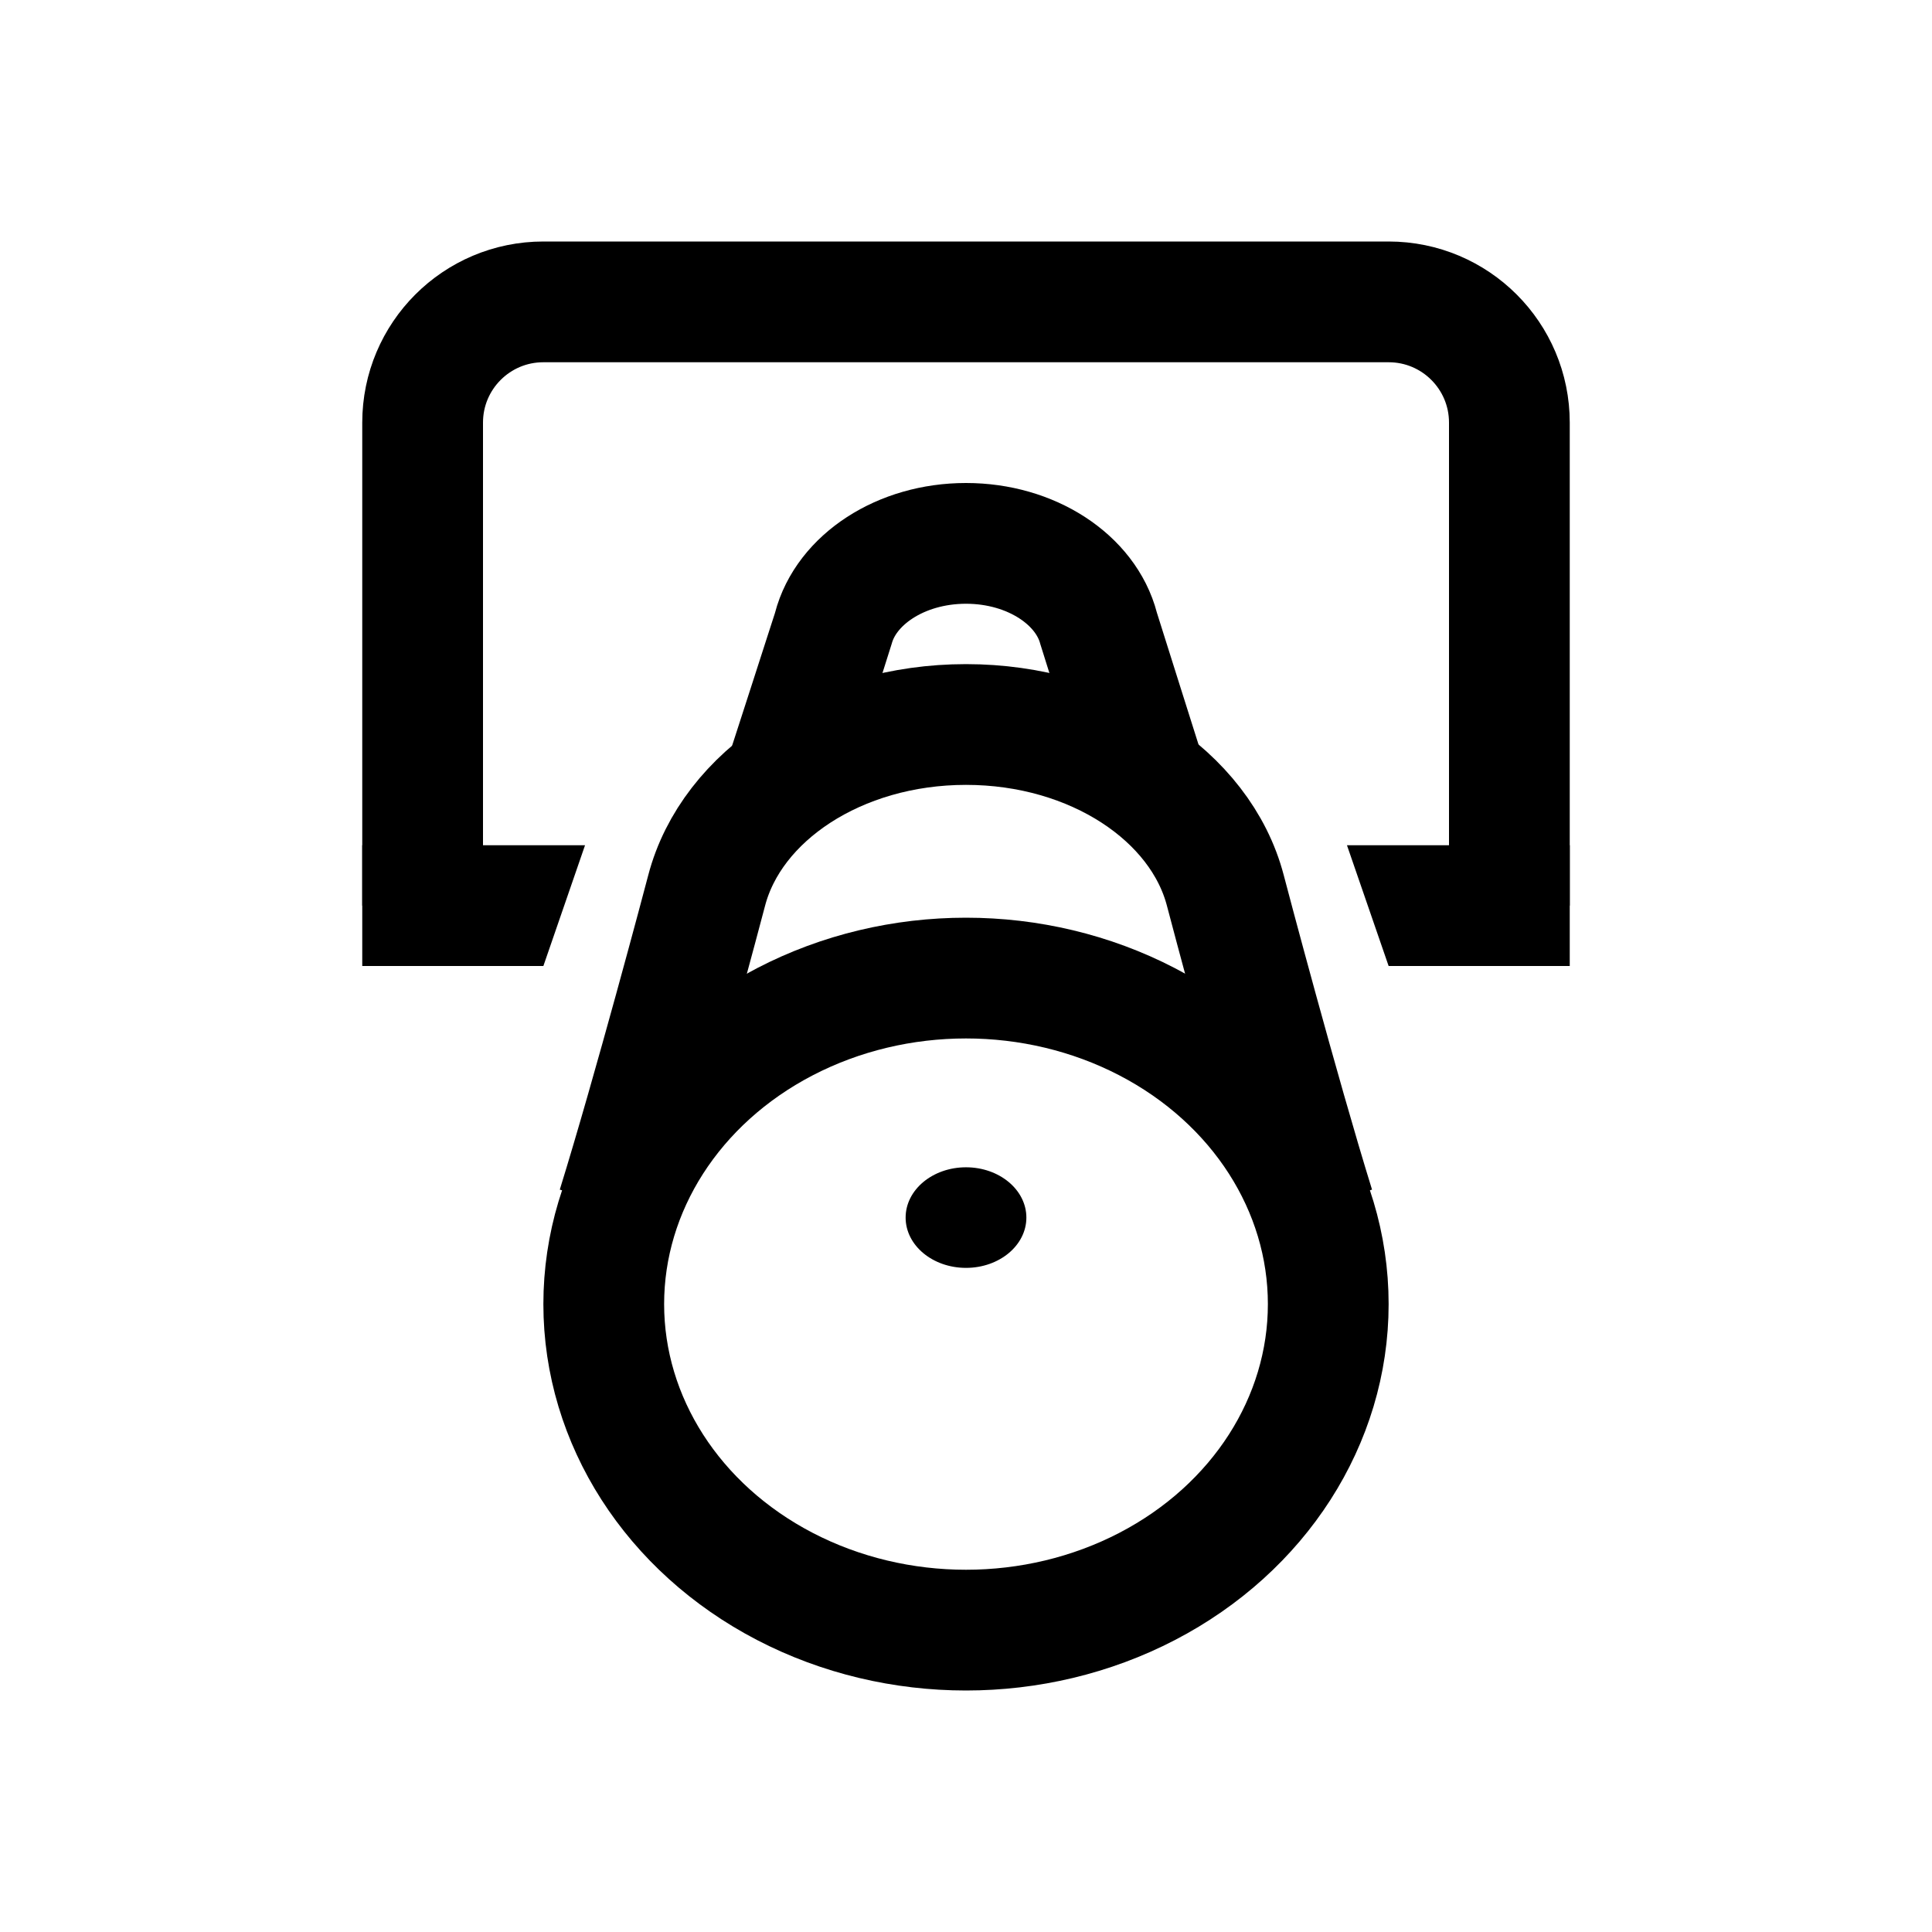 <?xml version="1.0" encoding="iso-8859-1"?>
<!-- Generator: Adobe Illustrator 19.2.0, SVG Export Plug-In . SVG Version: 6.00 Build 0)  -->
<svg version="1.1" id="Layer_1" xmlns="http://www.w3.org/2000/svg" xmlns:xlink="http://www.w3.org/1999/xlink" x="0px" y="0px"
	 viewBox="0 0 32 32" style="enable-background:new 0 0 32 32;" xml:space="preserve">
<path style="fill:none;stroke:#000000;stroke-width:2;stroke-miterlimit:10;" d="M18.986,12.912c0,0-0.776-2.452-0.79-2.505
	C17.988,9.604,17.084,9,16,9s-1.988,0.604-2.197,1.407c-0.014,0.054-0.818,2.537-0.818,2.537"/>
<path style="fill:none;stroke:#000000;stroke-width:2;stroke-miterlimit:10;" d="M7,15V7c0-1.105,0.895-2,2-2h14
	c1.105,0,2,0.895,2,2v8"/>
<path style="fill:none;stroke:#000000;stroke-width:2;stroke-miterlimit:10;" d="M10.227,20c0.591-1.906,1.429-5.063,1.477-5.249
	C12.113,13.181,13.881,12,16,12s3.887,1.181,4.296,2.751c0.048,0.186,0.883,3.343,1.474,5.249"/>
<ellipse style="fill:none;stroke:#000000;stroke-width:2;stroke-linecap:round;stroke-linejoin:round;stroke-miterlimit:10;" cx="16" cy="21.6" rx="6" ry="5.4"/>
<ellipse cx="16" cy="20.167" rx="1" ry="0.833"/>
<polygon points="9.69,14 6,14 6,16 9,16 "/>
<polygon points="22.31,14 26,14 26,16 23,16 "/>
</svg>
